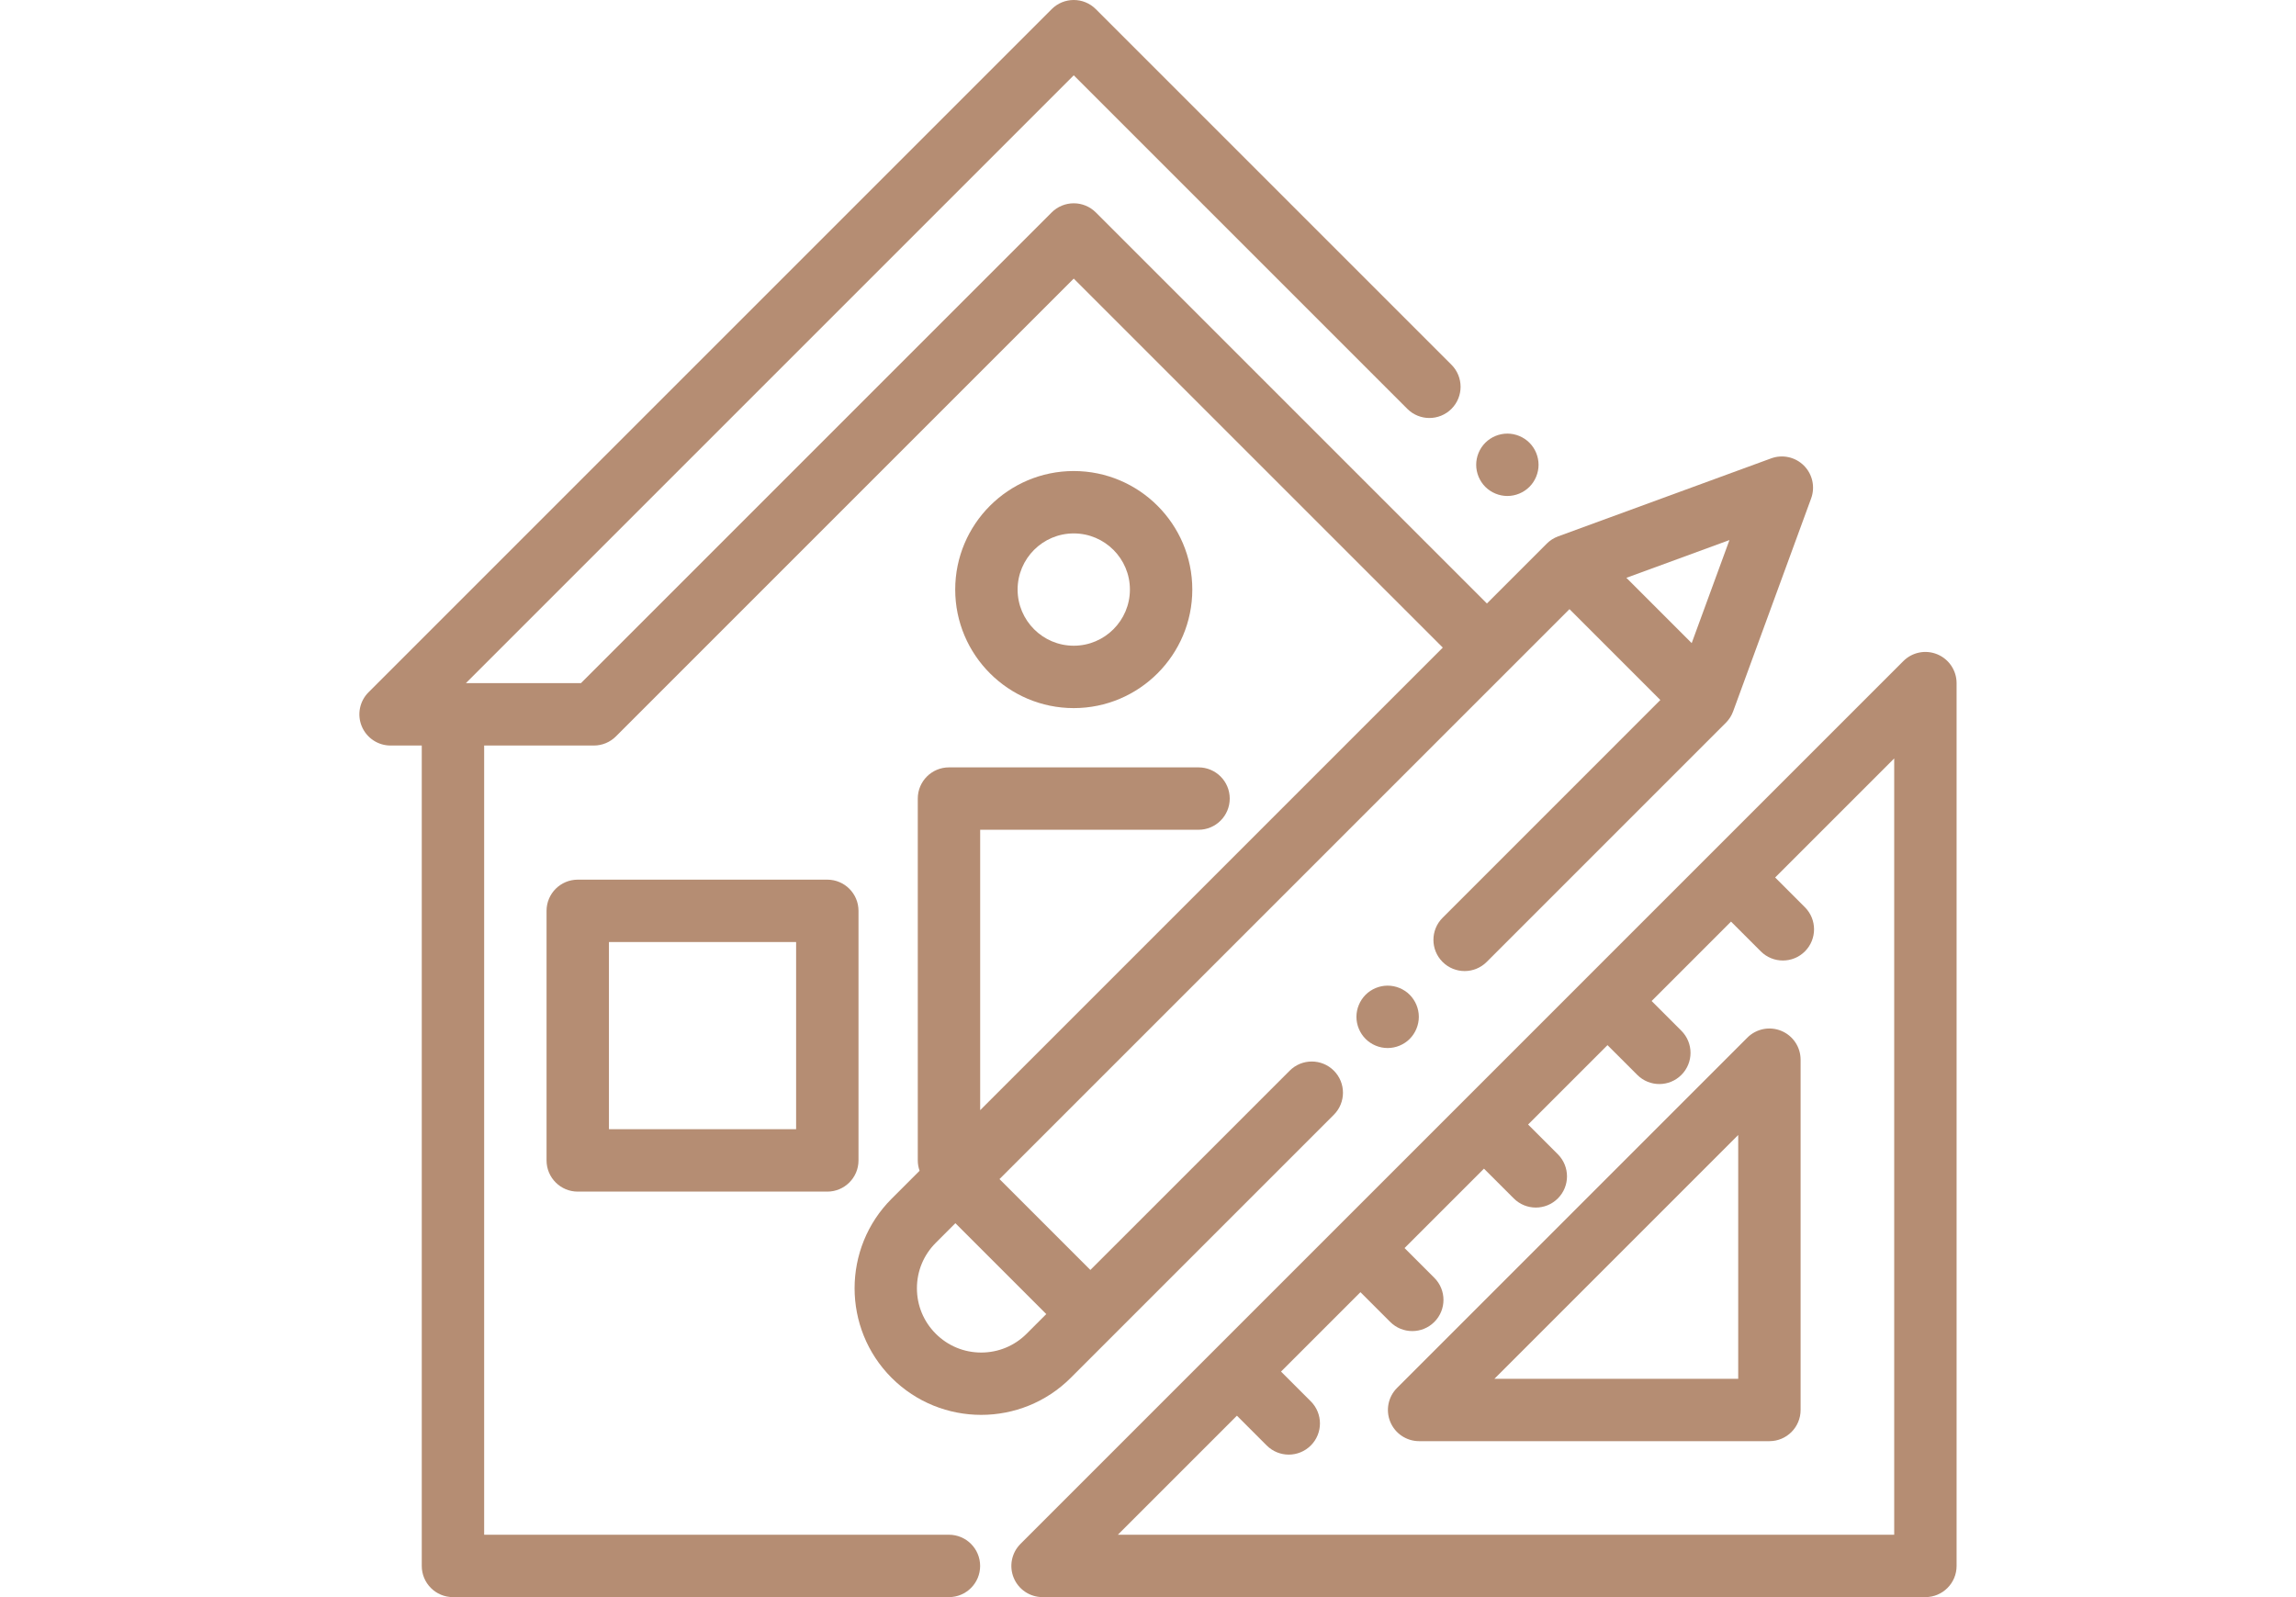 <svg width="115" height="80" viewBox="0 0 115 80" fill="none" xmlns="http://www.w3.org/2000/svg">
<path d="M76.605 22.177C76.314 21.886 75.911 21.719 75.5 21.719C75.089 21.719 74.686 21.886 74.395 22.177C74.105 22.467 73.938 22.869 73.938 23.281C73.938 23.692 74.105 24.095 74.395 24.386C74.686 24.677 75.089 24.844 75.5 24.844C75.911 24.844 76.314 24.677 76.605 24.386C76.895 24.095 77.062 23.692 77.062 23.281C77.062 22.87 76.895 22.467 76.605 22.177Z" fill="#B58D73"/>
<path d="M41.438 44.062H28.938C28.075 44.062 27.375 44.762 27.375 45.625V58.125C27.375 58.988 28.075 59.688 28.938 59.688H41.438C42.3 59.688 43 58.988 43 58.125V45.625C43 44.762 42.3 44.062 41.438 44.062ZM39.875 56.562H30.5V47.188H39.875V56.562Z" fill="#B58D73"/>
<path d="M97.035 32.775C96.451 32.533 95.779 32.667 95.333 33.114L79.411 49.035C79.411 49.036 79.411 49.036 79.41 49.036C79.41 49.036 79.41 49.037 79.41 49.037L60.85 67.597C60.849 67.597 60.849 67.597 60.849 67.598C60.849 67.598 60.848 67.598 60.848 67.599L51.114 77.333C50.667 77.78 50.533 78.452 50.775 79.036C51.017 79.62 51.587 80 52.219 80H96.438C97.3 80 98 79.301 98 78.438V34.219C98 33.587 97.619 33.017 97.035 32.775ZM94.875 76.875H55.991L61.954 70.912L63.445 72.404C63.75 72.709 64.15 72.862 64.55 72.862C64.95 72.862 65.35 72.709 65.655 72.404C66.265 71.794 66.265 70.805 65.655 70.194L64.163 68.703L68.141 64.725L69.632 66.216C69.938 66.522 70.337 66.674 70.737 66.674C71.137 66.674 71.537 66.522 71.842 66.216C72.452 65.606 72.452 64.617 71.842 64.007L70.35 62.515L74.328 58.538L75.82 60.029C76.125 60.334 76.525 60.487 76.924 60.487C77.324 60.487 77.724 60.334 78.029 60.029C78.639 59.419 78.639 58.43 78.029 57.819L76.538 56.328L80.515 52.351L82.007 53.842C82.312 54.147 82.712 54.3 83.111 54.3C83.511 54.3 83.911 54.147 84.216 53.842C84.826 53.232 84.826 52.243 84.216 51.632L82.725 50.141L86.702 46.163L88.194 47.655C88.499 47.96 88.899 48.112 89.298 48.112C89.698 48.112 90.098 47.96 90.403 47.655C91.013 47.044 91.013 46.055 90.403 45.445L88.912 43.953L94.875 37.991V76.875Z" fill="#B58D73"/>
<path d="M89.223 51.637C88.639 51.395 87.967 51.529 87.52 51.975L69.975 69.521C69.528 69.967 69.394 70.639 69.636 71.223C69.878 71.807 70.448 72.188 71.08 72.188H88.625C89.488 72.188 90.187 71.488 90.187 70.625V53.08C90.187 52.448 89.807 51.879 89.223 51.637ZM87.062 69.063H74.852L87.062 56.852V69.063Z" fill="#B58D73"/>
<path d="M90.353 23.322C89.923 22.892 89.283 22.75 88.711 22.96L78.042 26.867C77.829 26.945 77.635 27.068 77.474 27.229L74.475 30.229L54.886 10.64C54.593 10.347 54.196 10.183 53.781 10.183C53.367 10.183 52.969 10.347 52.676 10.64L29.098 34.219H23.335L53.781 3.772L70.489 20.48C71.099 21.09 72.088 21.09 72.699 20.48C73.309 19.87 73.309 18.88 72.699 18.27L54.886 0.458C54.276 -0.153 53.287 -0.153 52.676 0.458L18.458 34.676C18.011 35.123 17.877 35.795 18.119 36.379C18.361 36.963 18.93 37.344 19.562 37.344H21.125V78.438C21.125 79.301 21.825 80 22.688 80H47.529C48.392 80 49.092 79.301 49.092 78.438C49.092 77.575 48.392 76.875 47.529 76.875H24.25V37.344H29.745C30.159 37.344 30.557 37.179 30.85 36.886L53.781 13.955L72.265 32.438L49.094 55.609V41.563H60.031C60.894 41.563 61.594 40.863 61.594 40C61.594 39.137 60.894 38.438 60.031 38.438H47.531C46.668 38.438 45.969 39.137 45.969 40V58.125C45.969 58.307 46.002 58.481 46.059 58.644L44.659 60.044C42.186 62.517 42.186 66.542 44.659 69.016C45.896 70.252 47.52 70.871 49.145 70.871C50.769 70.871 52.394 70.252 53.631 69.016L66.808 55.839C67.418 55.229 67.418 54.239 66.808 53.629C66.197 53.019 65.208 53.019 64.598 53.629L54.614 63.612L50.062 59.06L78.611 30.512L83.162 35.064L72.254 45.973C71.644 46.583 71.644 47.573 72.254 48.183C72.864 48.793 73.853 48.793 74.464 48.183L86.446 36.201C86.606 36.04 86.73 35.846 86.808 35.633L90.715 24.964C90.924 24.393 90.783 23.752 90.353 23.322ZM52.405 65.822L51.421 66.806C50.813 67.414 50.005 67.749 49.145 67.749C48.285 67.749 47.477 67.414 46.869 66.806C46.261 66.198 45.926 65.39 45.926 64.53C45.926 63.67 46.261 62.862 46.869 62.254L47.853 61.27L52.405 65.822ZM84.732 32.214L81.461 28.943L86.623 27.052L84.732 32.214Z" fill="#B58D73"/>
<path d="M70.608 49.828C70.317 49.538 69.914 49.371 69.503 49.371C69.092 49.371 68.689 49.538 68.398 49.828C68.108 50.121 67.94 50.522 67.94 50.933C67.94 51.346 68.108 51.747 68.398 52.039C68.689 52.33 69.09 52.496 69.503 52.496C69.914 52.496 70.317 52.33 70.608 52.039C70.898 51.747 71.065 51.344 71.065 50.933C71.065 50.522 70.898 50.121 70.608 49.828Z" fill="#B58D73"/>
<path d="M53.781 23.594C50.507 23.594 47.844 26.257 47.844 29.531C47.844 32.805 50.507 35.469 53.781 35.469C57.055 35.469 59.719 32.805 59.719 29.531C59.719 26.257 57.055 23.594 53.781 23.594ZM53.781 32.344C52.23 32.344 50.969 31.082 50.969 29.531C50.969 27.98 52.23 26.719 53.781 26.719C55.332 26.719 56.594 27.98 56.594 29.531C56.594 31.082 55.332 32.344 53.781 32.344Z" fill="#B58D73"/>
</svg>
